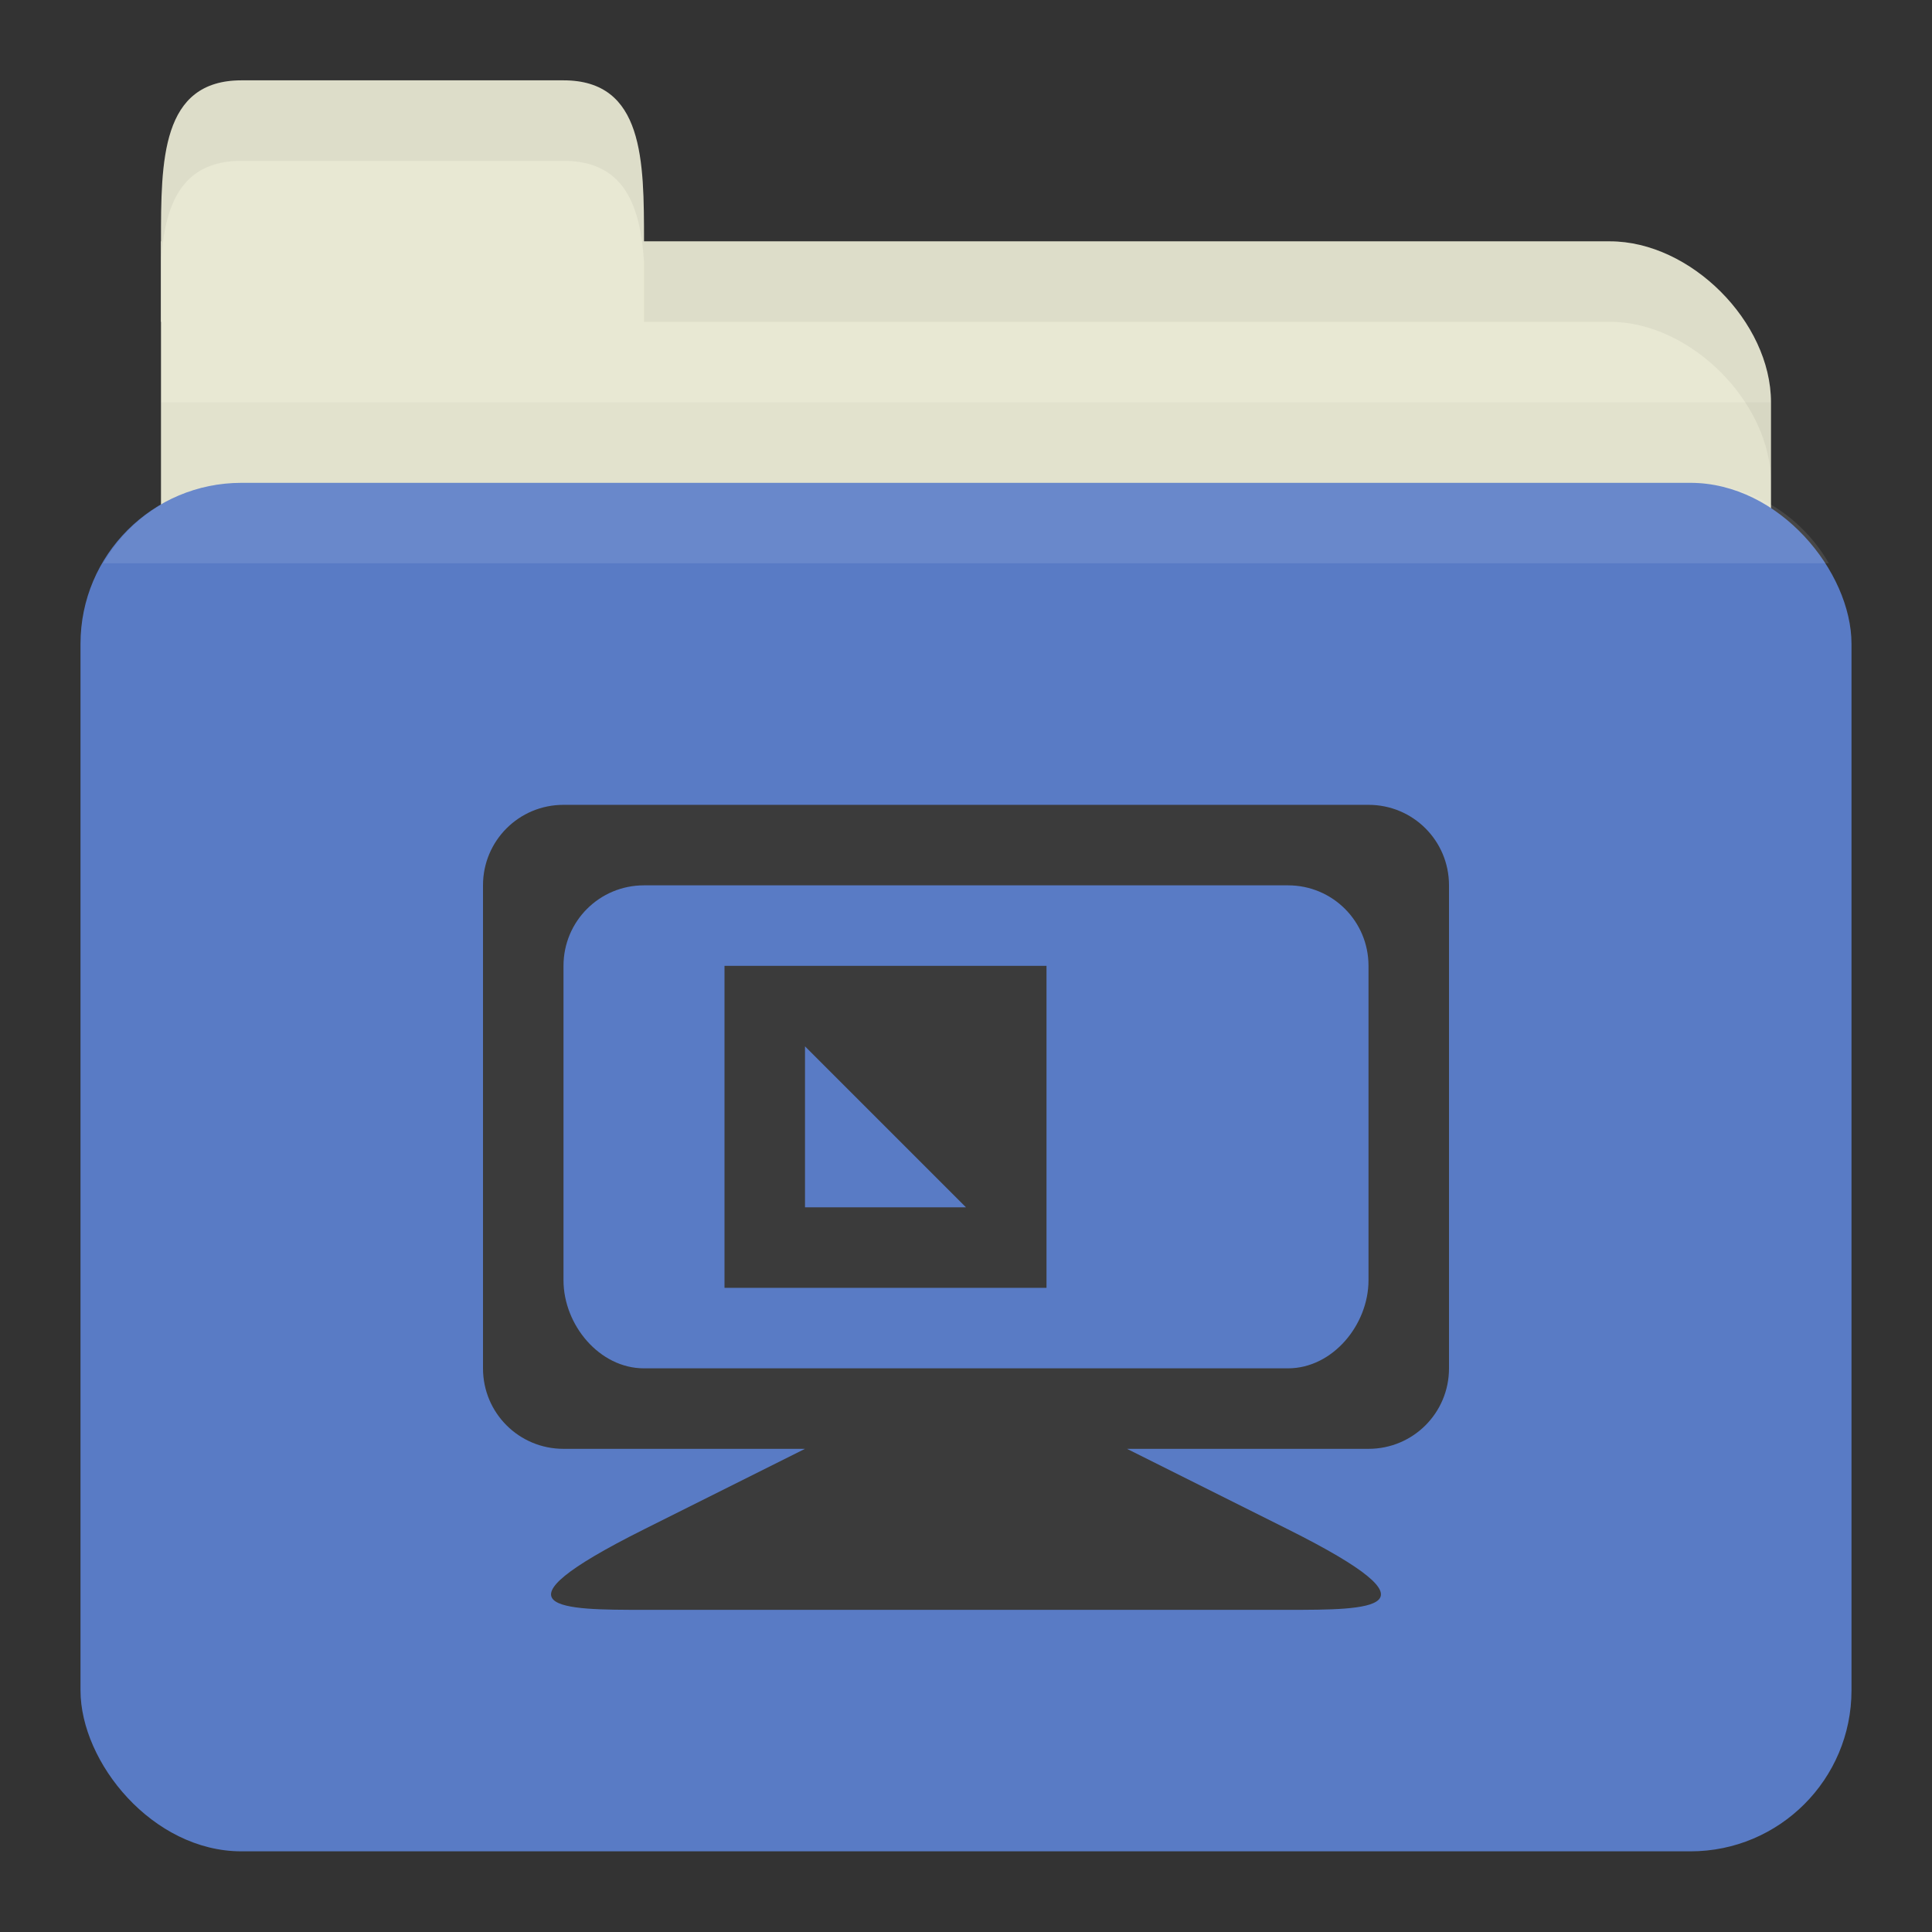 <svg xmlns="http://www.w3.org/2000/svg" viewBox="0 0 24 24">
 <rect x="0" y="0" width="24" height="24" fill="#333333" stroke="none"/>
 <g transform="translate(0,-1028.362)">
  <path d="m 3 1031.36 17 0 c 1 0 2 1 2 2 l 0 4 c 0 1.108 -0.446 2 -1 2 l -18 0 c -0.554 0 -1 -0.892 -1 -2 l 0 -6 z" style="fill:#e8e8d3;fill-opacity:1;stroke:none"/>
  <path d="m 2 1033.36 0 5 20 0 0 -5 z" style="fill:#000;opacity:0.03;fill-opacity:1;stroke:none"/>
  <rect width="22" height="17" x="1" y="1034.36" rx="2" style="fill:#597bc5;fill-opacity:1;stroke:none"/>
  <path d="m 2 1032.36 0 -1 c 0 -1 0 -2 1 -2 l 4 0 c 1 0 1 1 1 2 l 0 1 z" style="fill:#e8e8d3;fill-opacity:1;stroke:none"/>
  <path d="m 8 1031.36 0 1 1 0 11 0 c 1 0 2 1 2 2 l 0 -1 c 0 -1 -1 -2 -2 -2 l -11 0 z" style="fill:#000;opacity:0.05;fill-opacity:1;stroke:none"/>
  <path d="m 3 1029.36 c -1 0 -1 1 -1 2 l 0 0.25 c 0.047 -0.703 0.25 -1.25 1 -1.25 l 4 0 c 0.75 0 0.953 0.547 1 1.25 l 0 -0.25 c 0 -1 0 -2 -1 -2 l -4 0 z" style="fill:#000;opacity:0.05;fill-opacity:1;stroke:none"/>
  <path d="m 3 1034.36 c -0.742 0 -1.373 0.403 -1.719 1 l 21.438 0 c -0.345 -0.597 -0.977 -1 -1.719 -1 l -18 0 z" style="fill:#fff;opacity:0.1;fill-opacity:1;stroke:none"/>
  <path d="m 7 1038.36 c -0.554 0 -1 0.446 -1 1 l 0 6 c 0 0.554 0.446 1 1 1 l 3 0 -2 1 c -2 1 -1 1 0 1 l 8 0 c 1 0 2 0 0 -1 l -2 -1 3 0 c 0.554 0 1 -0.446 1 -1 l 0 -6 c 0 -0.554 -0.446 -1 -1 -1 l -10 0 z m 1 1 8 0 c 0.554 0 1 0.446 1 1 l 0 3.906 c 0 0.554 -0.446 1.094 -1 1.094 l -2 0 -4 0 -2 0 c -0.554 0 -1 -0.54 -1 -1.094 l 0 -3.906 c 0 -0.554 0.446 -1 1 -1 z m 1 1 0 4 4 0 0 -4 -4 0 z m 1 1 1 1 1 1 -2 0 0 -2 z" style="fill:#3b3b3b;opacity:1;fill-opacity:1;stroke:none"/>
 </g>
</svg>
